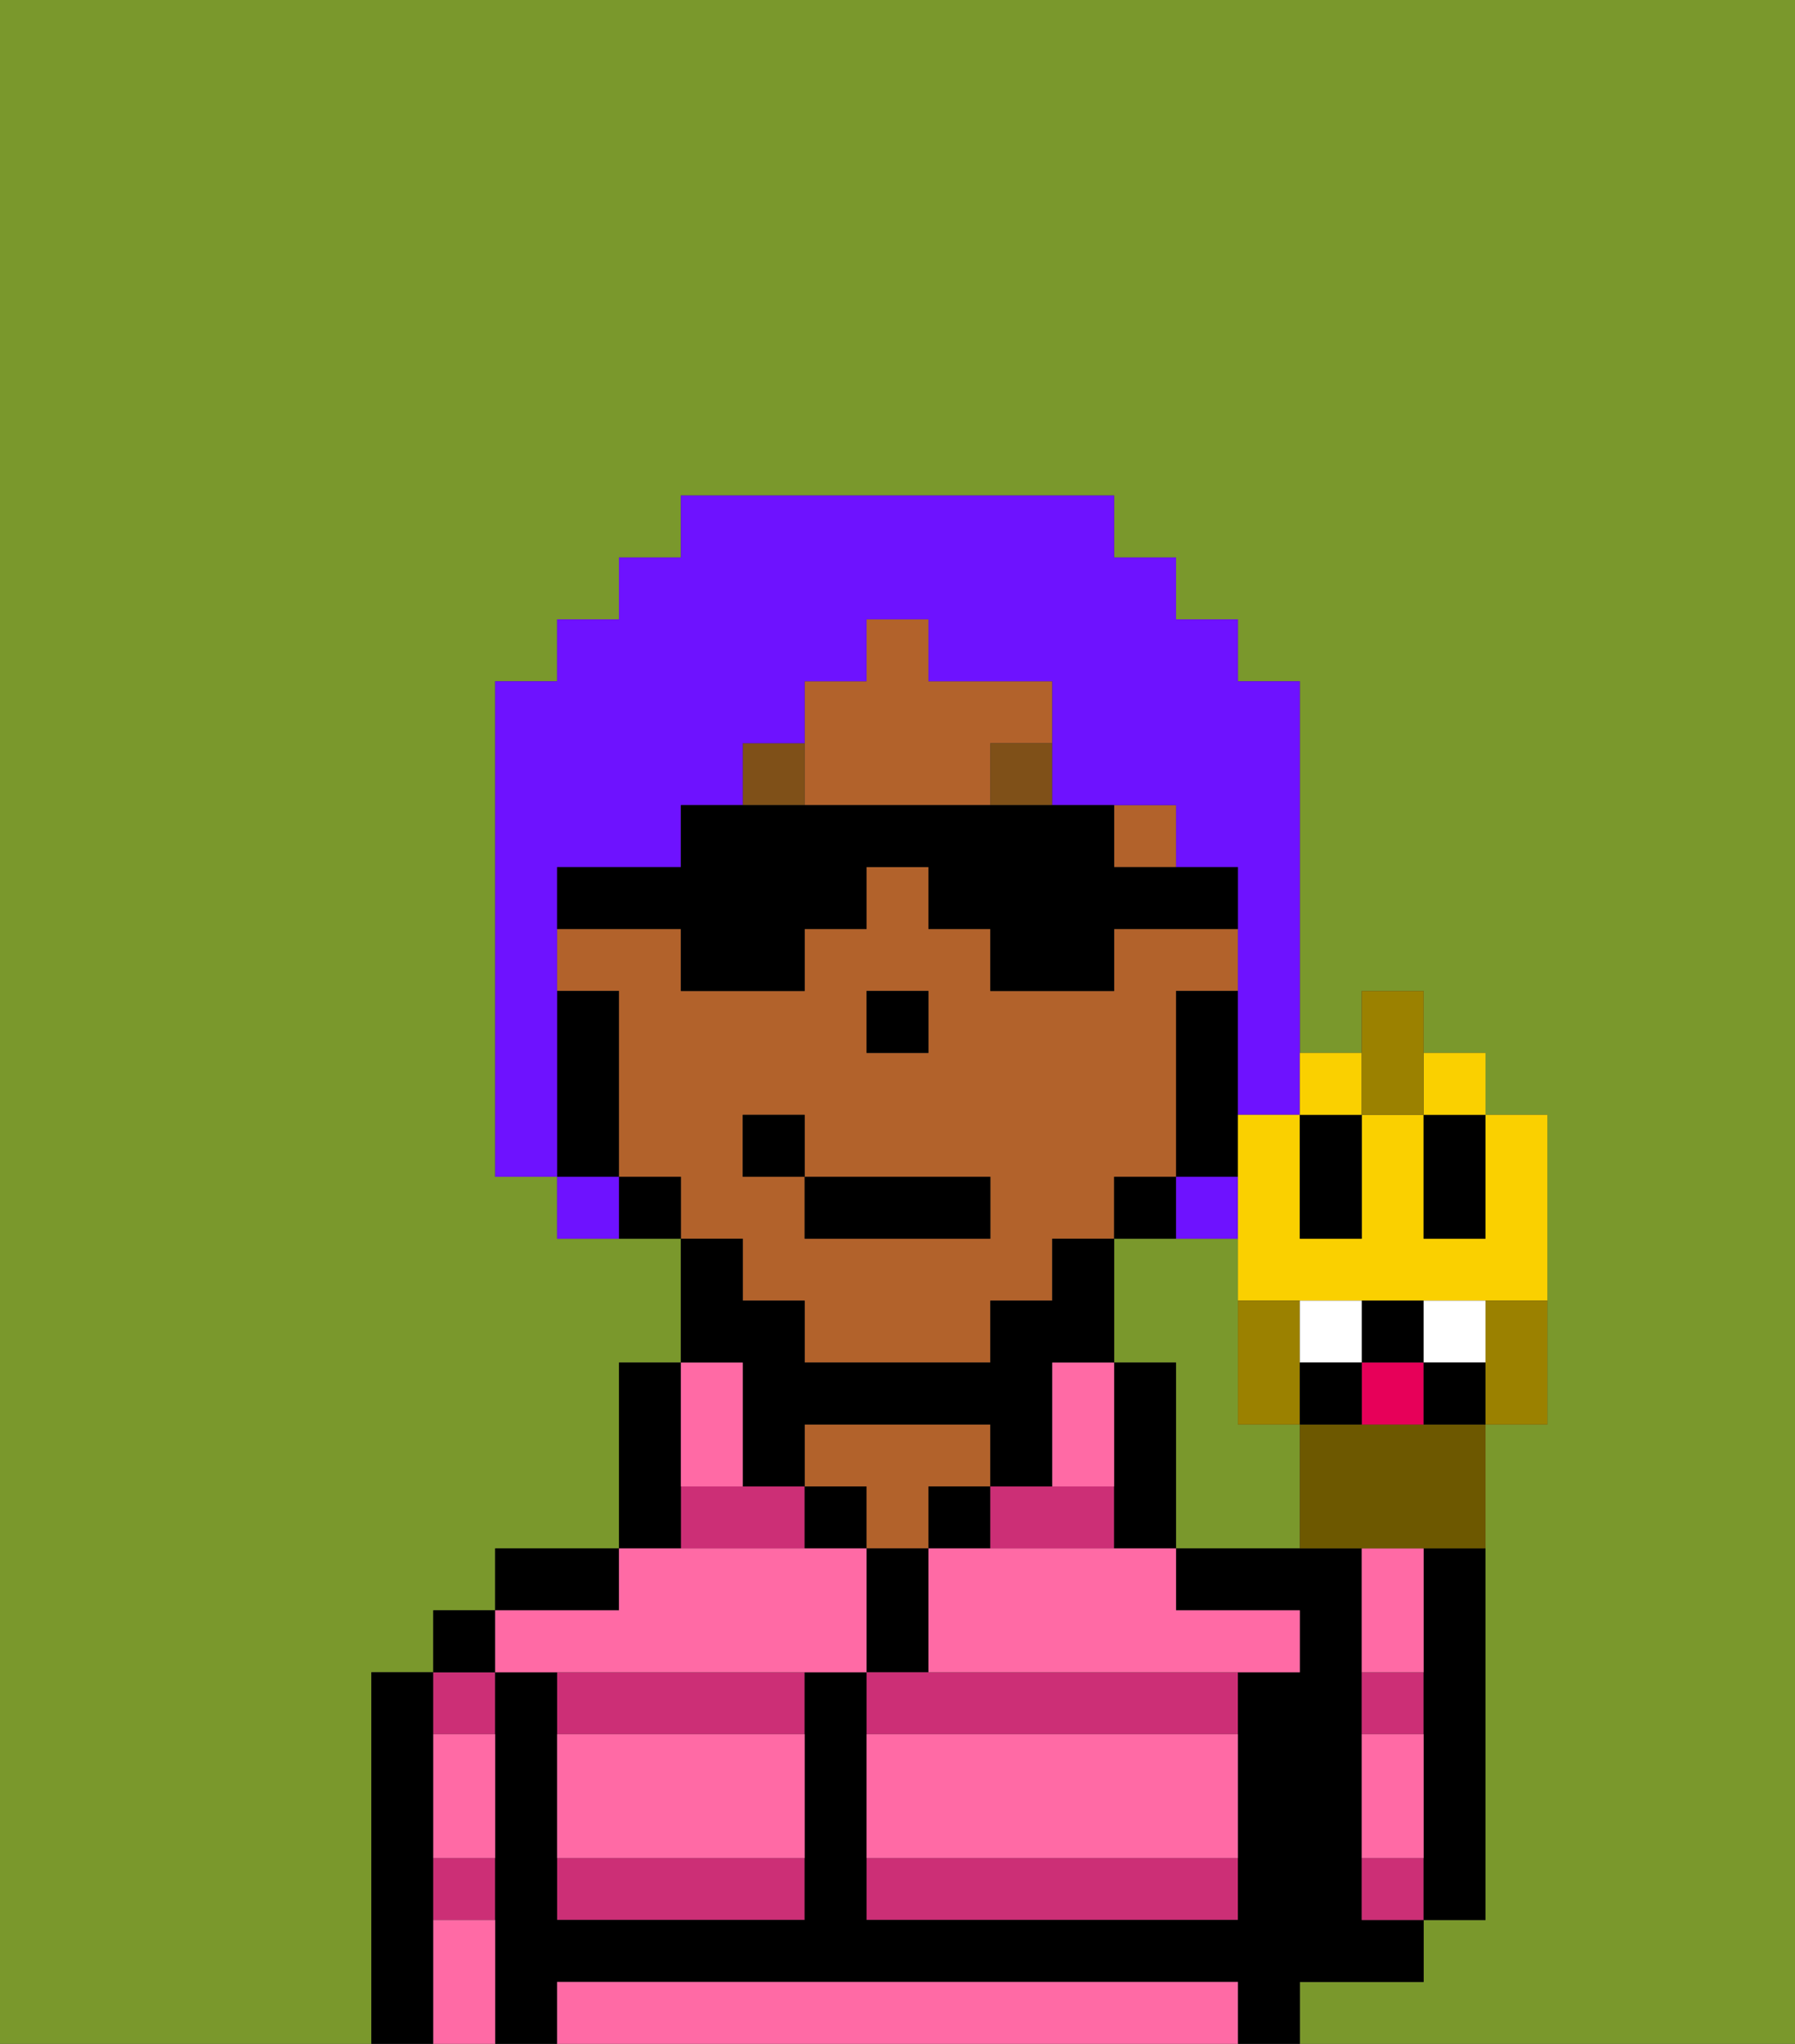 <svg xmlns="http://www.w3.org/2000/svg" viewBox="0 0 29 33"><rect x="0" y="0" width="29" height="33" fill="#333333" stroke="none"/><defs><style>polygon,rect,path{shape-rendering:crispedges;}.xa25-1{fill:#7a982c;}.xa25-2{fill:#000000;}.xa25-3{fill:#cc2f76;}.xa25-4{fill:#b2622b;}.xa25-5{fill:#ff6aa5;}.xa25-6{fill:#7f5018;}.xa25-7{fill:#6e12ff;}.xa25-8{fill:#fad000;}.xa25-9{fill:#6d5800;}.xa25-10{fill:#9b8100;}.xa25-11{fill:#ffffff;}.xa25-12{fill:#e70059;}</style></defs><rect class="xa25-1" x="12" y="20" height="1"/><path class="xa25-1" d="M10,16h0v3h0V16Z"/><rect class="xa25-1" x="14" y="17" width="1"/><rect class="xa25-1" x="11" y="19" height="1"/><path class="xa25-1" d="M20,23V20H18v2h1v3h2V23Z"/><path class="xa25-1" d="M6,27H7V26H8V25h2V22h1V20H9V19H8V16H8V15H8V11H9V10h1V9h1V8h7V9h1v1h1v1h1v6h1V16h1v1h1v1h1v5H24v8H23v1H21v1h8V0H0V33H6V27Z"/><path class="xa25-2" d="M7,32V27H6v6H7Z"/><path class="xa25-3" d="M8,30H7v1H8Z"/><path class="xa25-3" d="M8,27H7v1H8Z"/><rect class="xa25-2" x="7" y="26" width="1" height="1"/><path class="xa25-3" d="M9,31h4V30H9Z"/><path class="xa25-3" d="M9,28h4V27H9Z"/><polygon class="xa25-3" points="12 24 11 24 11 25 13 25 13 24 12 24"/><path class="xa25-2" d="M10,25H8v1h2Z"/><path class="xa25-2" d="M11,24V22H10v3h1Z"/><rect class="xa25-2" x="13" y="24" width="1" height="1"/><path class="xa25-4" d="M15,24h1V23H13v1h1v1h1Z"/><path class="xa25-2" d="M15,26V25H14v2h1Z"/><rect class="xa25-2" x="15" y="24" width="1" height="1"/><path class="xa25-3" d="M18,25V24H16v1Z"/><path class="xa25-3" d="M14,27v1h6V27H14Z"/><path class="xa25-3" d="M14,31h6V30H14Z"/><path class="xa25-2" d="M19,22H18v3h1V22Z"/><path class="xa25-2" d="M22,32h1V31H22V25H19v1h2v1H20v4H14V27H13v4H9V27H8v6H9V32H20v1h1V32Z"/><path class="xa25-3" d="M23,27H22v1h1Z"/><path class="xa25-3" d="M22,30v1h1V30Z"/><path class="xa25-2" d="M23,26v5h1V25H23Z"/><path class="xa25-4" d="M19,19V16h1V15H18v1H16V15H15V14H14v1H13v1H11V15H9v1h1v3h1v1h1v1h1v1h3V21h1V20h1V19Zm-5-2V16h1v1H14Zm2,3H13V19H12V18h1v1h3Z"/><path class="xa25-4" d="M13,13h3V12h1V11H15V10H14v1H13v1h0Z"/><rect class="xa25-4" x="18" y="13" width="1" height="1"/><path class="xa25-2" d="M19,16v3h1V16Z"/><path class="xa25-2" d="M19,19H18v1h1Z"/><path class="xa25-2" d="M12,23v1h1V23h3v1h1V22h1V20H17v1H16v1H13V21H12V20H11v2h1Z"/><rect class="xa25-2" x="14" y="10" width="1"/><path class="xa25-2" d="M11,19H10v1h1V19Z"/><path class="xa25-2" d="M10,16H9v3h1V16Z"/><rect class="xa25-2" x="8" y="15" height="1"/><polygon class="xa25-2" points="15 16 15 16 14 16 14 17 15 17 15 16"/><path class="xa25-5" d="M19,32H9v1H20V32Z"/><path class="xa25-5" d="M14,30h6V28H14Z"/><path class="xa25-5" d="M9,29v1h4V28H9Z"/><path class="xa25-5" d="M16,25H15v2h6V26H19V25H16Z"/><path class="xa25-5" d="M9,27h5V25H10v1H8v1Z"/><path class="xa25-5" d="M23,29V28H22v2h1Z"/><path class="xa25-5" d="M23,26V25H22v2h1Z"/><path class="xa25-5" d="M7,31v2H8V31Z"/><path class="xa25-5" d="M8,29V28H7v2H8Z"/><path class="xa25-5" d="M12,24V22H11v2Z"/><path class="xa25-5" d="M18,23V22H17v2h1Z"/><rect class="xa25-6" x="12" y="12" width="1" height="1"/><rect class="xa25-6" x="16" y="12" width="1" height="1"/><rect class="xa25-6" x="18" y="13" width="1"/><rect class="xa25-2" x="13" y="19" width="3" height="1"/><rect class="xa25-2" x="12" y="18" width="1" height="1"/><path class="xa25-7" d="M9,19V14h2V13h1V12h1V11h1V10h1v1h2v2h2v1h1v4h1V11H20V10H19V9H18V8H11V9H10v1H9v1H8v8H9v1h1V19Z"/><path class="xa25-7" d="M19,19v1h1V19Z"/><path class="xa25-2" d="M11,16h2V15h1V14h1v1h1v1h2V15h2V14H18V13H11v1H9v1h2Z"/><path class="xa25-8" d="M23,20V18H22v2H21V18H20v3h5V18H24v2Z"/><path class="xa25-2" d="M21,20h1V18H21v2Z"/><path class="xa25-2" d="M23,19v1h1V18H23Z"/><path class="xa25-9" d="M22,23H21v2h3V23H22Z"/><path class="xa25-10" d="M21,23V21H20v2Z"/><path class="xa25-10" d="M24,21.222V23h1V21H24Z"/><path class="xa25-2" d="M23,22V21H22v1Z"/><path class="xa25-11" d="M22,22V21H21v1Z"/><path class="xa25-11" d="M24,22V21H23v1Z"/><path class="xa25-8" d="M22,18V17H21v1Z"/><rect class="xa25-8" x="23" y="17" width="1" height="1"/><polygon class="xa25-10" points="23 18 23 17 23 16 22 16 22 17 22 18 23 18"/><path class="xa25-12" d="M22,23h1V22H22Z"/><path class="xa25-2" d="M21,22v1h1V22Z"/><path class="xa25-2" d="M23,22v1h1V22Z"/></svg>